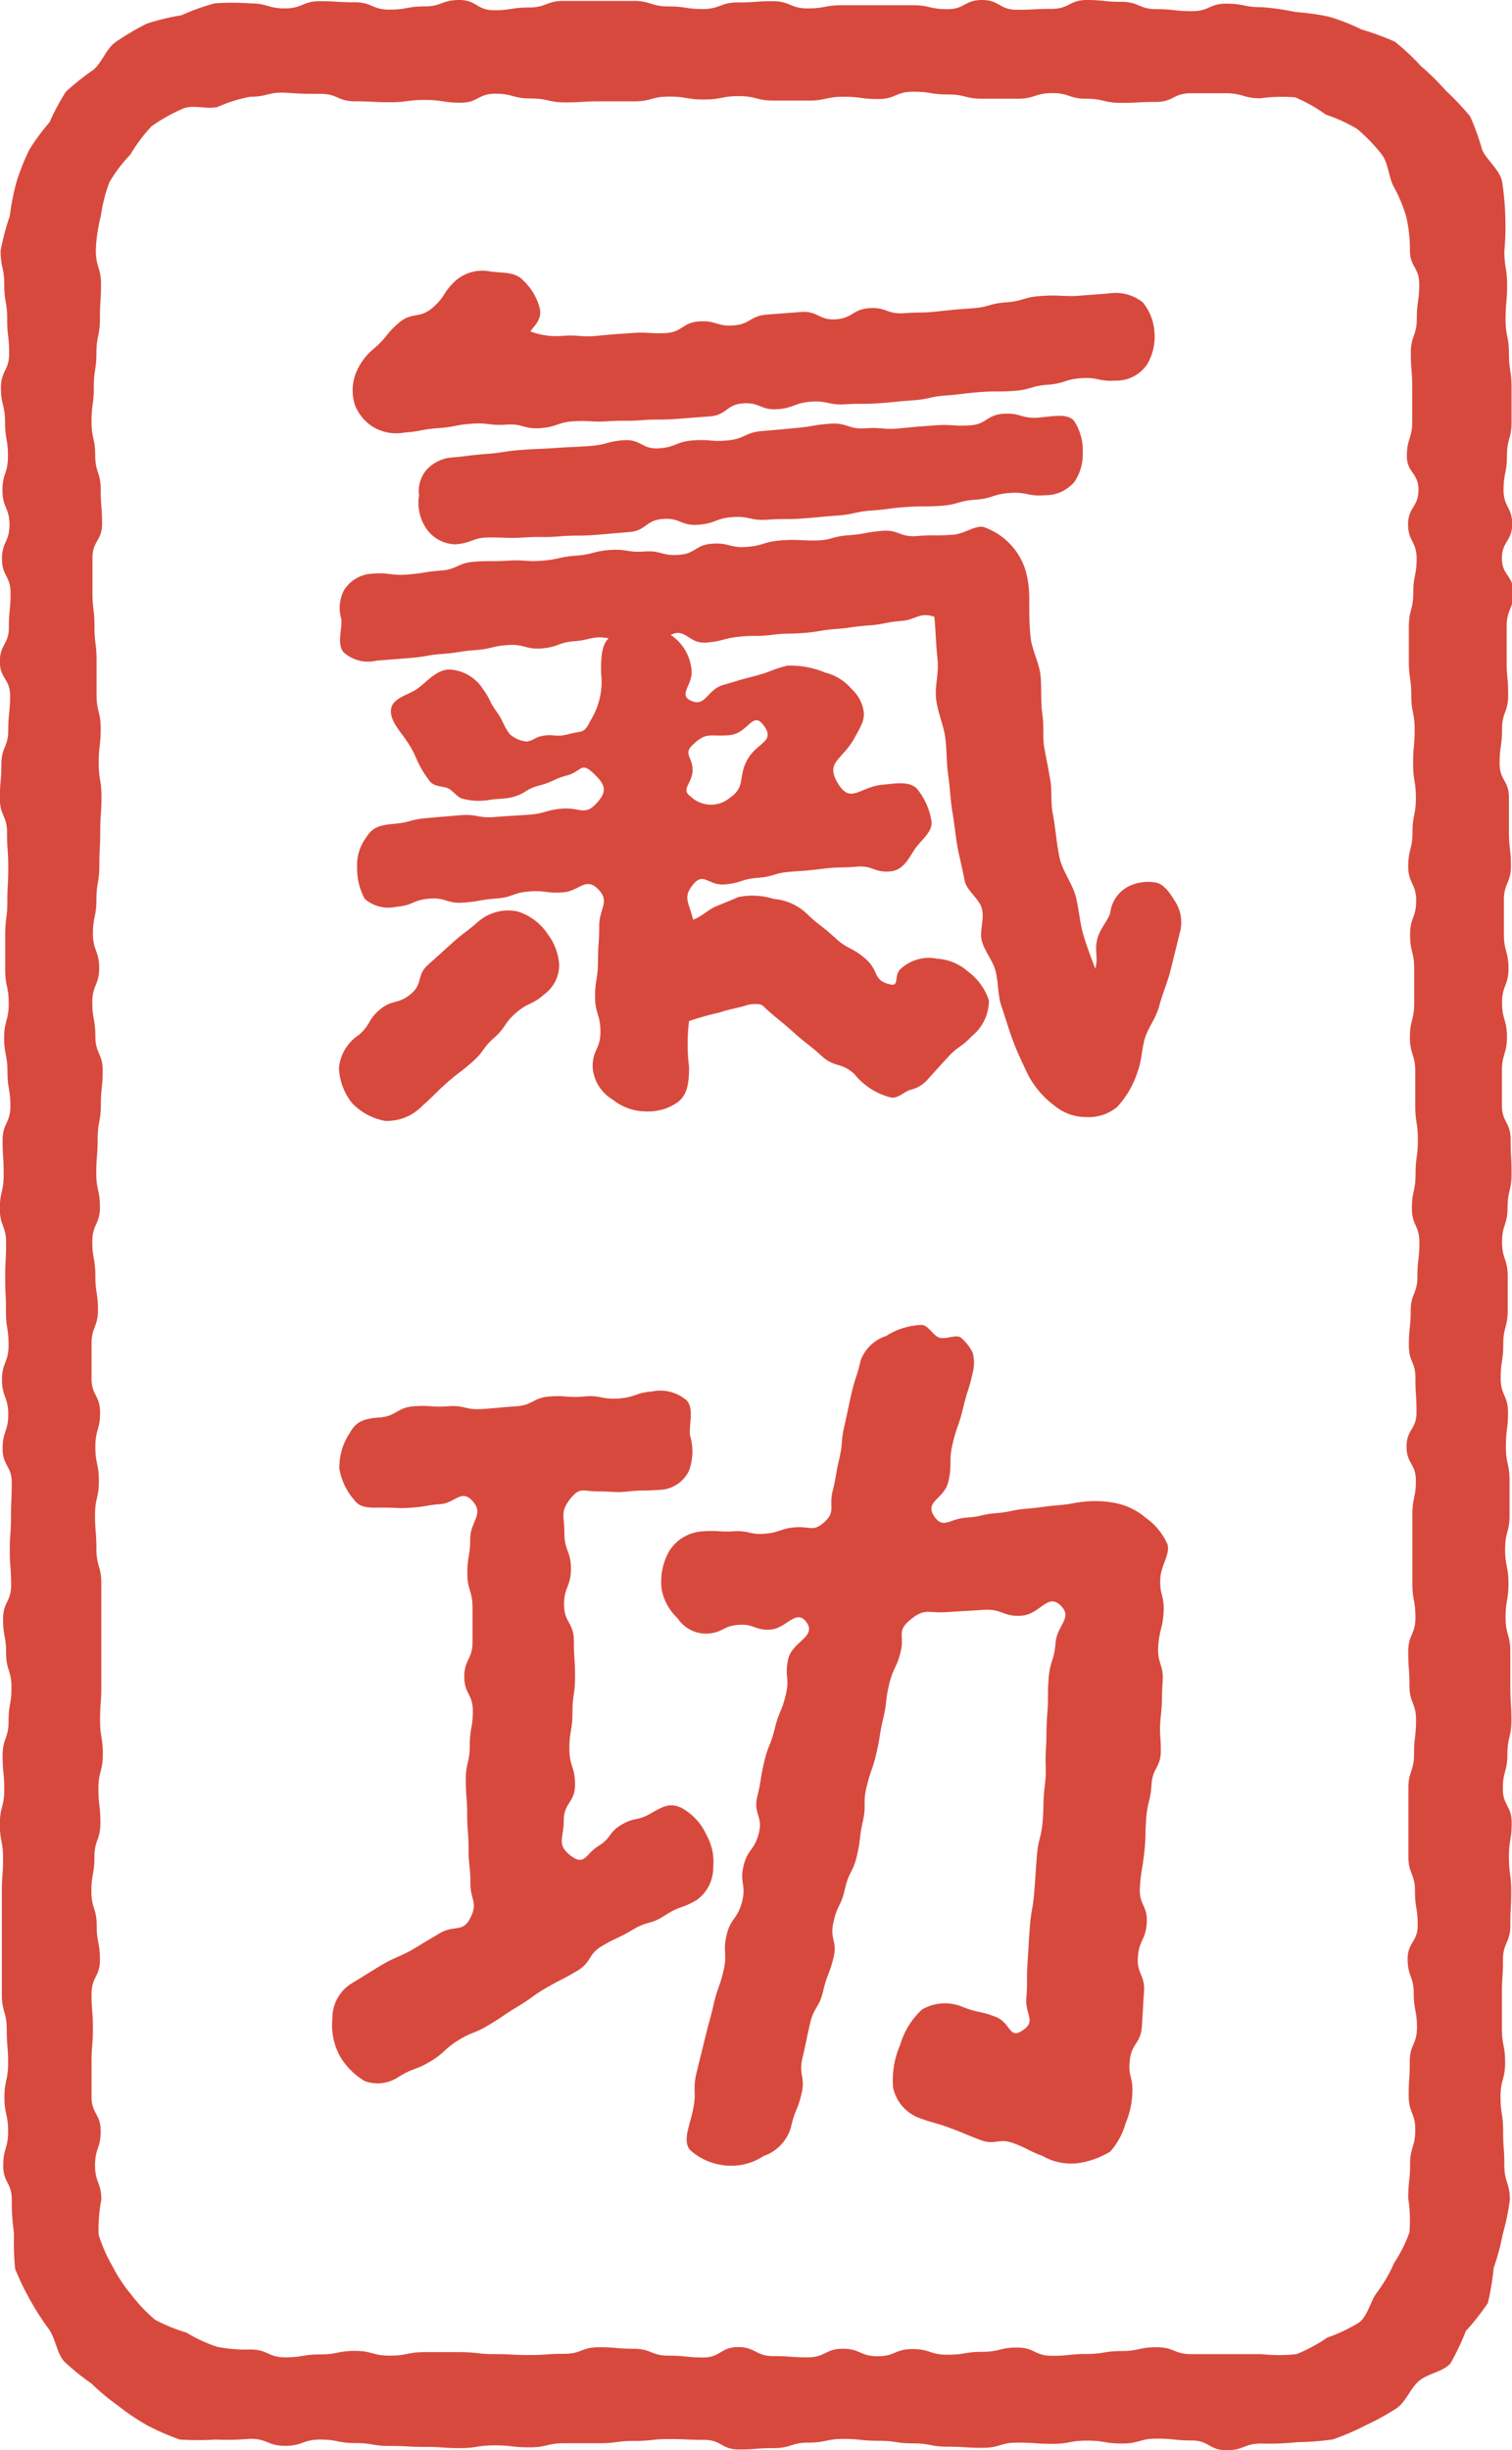 <svg xmlns="http://www.w3.org/2000/svg" viewBox="0 0 98.94 160.3">
  <g id="Calque_2" data-name="Calque 2">
    <g id="Calque_1-2" data-name="Calque 1">
      <g>
        <g id="Groupe_2731" data-name="Groupe 2731">
          <g id="Rectangle_1121" data-name="Rectangle 1121">
            <path d="M82.55,159.86c-1.14,0-1.14.44-2.28.44s-1.14-.64-2.28-.64-1.14-.12-2.28-.12-1.14.32-2.28.32-1.14-.19-2.28-.19-1.14.21-2.28.21-1.14-.08-2.28-.08-1.14.34-2.28.34-1.14-.07-2.27-.07-1.14-.22-2.28-.22-1.14-.17-2.28-.17-1.14-.12-2.28-.12-1.14.24-2.28.24-1.14.36-2.28.36-1.14.09-2.28.09-1.14-.63-2.28-.63-1.14-.05-2.29-.05-1.14.12-2.28.12-1.14.15-2.28.15-1.14,0-2.28,0-1.14.27-2.29.27-1.14-.13-2.28-.13-1.14.18-2.28.18-1.14-.08-2.28-.08-1.14-.06-2.29-.06-1.14-.19-2.28-.19-1.15-.23-2.29-.23-1.14.41-2.29.41-1.14-.46-2.29-.46a17.13,17.13,0,0,1-2.26.05,18.21,18.21,0,0,1-2.34,0,16.28,16.28,0,0,1-2.14-.93,14.53,14.53,0,0,1-1.91-1.29A14.45,14.45,0,0,1,6,155.94a15.74,15.74,0,0,1-1.79-1.45c-.5-.57-.55-1.47-1-2.11A16.66,16.66,0,0,1,2,150.5a16.92,16.92,0,0,1-1-2.07,17.31,17.31,0,0,1-.07-2.29,15,15,0,0,1-.15-2.23c0-1.12-.56-1.12-.56-2.23s.32-1.12.32-2.24S.3,138.32.3,137.21s.24-1.12.24-2.24-.09-1.11-.09-2.23-.32-1.12-.32-2.23,0-1.12,0-2.24,0-1.11,0-2.23,0-1.12,0-2.24.08-1.12.08-2.23S0,120.45,0,119.33s.29-1.12.29-2.24S.18,116,.18,114.86s.39-1.12.39-2.24.19-1.11.19-2.23-.35-1.12-.35-2.24-.2-1.11-.2-2.23.53-1.12.53-2.24-.09-1.12-.09-2.24.08-1.11.08-2.23S.78,98.09.78,97s-.6-1.11-.6-2.23.37-1.12.37-2.24S.14,91.38.14,90.26.57,89.14.57,88,.4,86.91.4,85.79.35,84.67.35,83.55s.06-1.12.06-2.24S0,80.2,0,79.08.25,78,.25,76.84.18,75.72.18,74.6s.51-1.12.51-2.24S.5,71.25.5,70.13.28,69,.28,67.89s.3-1.12.3-2.24S.35,64.53.35,63.42s0-1.12,0-2.24S.49,60.07.49,59s.06-1.12.06-2.24S.47,55.59.47,54.47,0,53.36,0,52.24s.1-1.12.1-2.24.45-1.12.45-2.24.12-1.12.12-2.24S0,44.4,0,43.28s.59-1.12.59-2.23S.7,39.93.7,38.8.14,37.69.14,36.57s.49-1.12.49-2.24S.17,33.21.17,32.08.53,31,.53,29.85.34,28.73.34,27.61.07,26.49.07,25.37s.54-1.13.54-2.25S.48,22,.48,20.88.29,19.76.29,18.63.05,17.51.05,16.39a17.07,17.07,0,0,1,.6-2.26,16,16,0,0,1,.44-2.23,15,15,0,0,1,.84-2.11A14,14,0,0,1,3.25,8a15.53,15.53,0,0,1,1.07-2A17.53,17.53,0,0,1,6.13,4.56c.58-.5.84-1.41,1.48-1.83a16.66,16.66,0,0,1,2-1.18A15,15,0,0,1,11.88,1,14.33,14.33,0,0,1,14.06.22a16.26,16.26,0,0,1,2.32,0c1.14,0,1.14.33,2.28.33S19.8.08,20.94.08s1.14.07,2.28.07,1.14.48,2.28.48S26.64.42,27.78.42,28.92,0,30.06,0s1.14.67,2.28.67S33.48.49,34.62.49,35.76.06,36.9.06s1.14,0,2.27,0h2.29c1.14,0,1.14.36,2.28.36S44.88.59,46,.59,47.15.16,48.29.16,49.44.08,50.58.08s1.14.47,2.28.47S54,.34,55.14.34s1.14,0,2.28,0,1.14,0,2.28,0S60.85.6,62,.6,63.13,0,64.27,0s1.14.64,2.28.64S67.69.58,68.83.58,70,0,71.12,0s1.14.12,2.28.12S74.54.6,75.69.6,76.83.73,78,.73,79.12.24,80.26.24s1.15.23,2.29.23a15.11,15.11,0,0,1,2.24.32A14.87,14.87,0,0,1,87,1.1a13.81,13.81,0,0,1,2.11.83,17.11,17.11,0,0,1,2.18.8A15.74,15.74,0,0,1,93,4.33a16.32,16.32,0,0,1,1.62,1.6,18,18,0,0,1,1.59,1.68A15.82,15.82,0,0,1,97,9.81c.32.68,1.07,1.23,1.29,2a17.54,17.54,0,0,1,.22,2.32,17.7,17.7,0,0,1-.06,2.29c0,1.12.18,1.12.18,2.23s-.1,1.12-.1,2.24.22,1.12.22,2.23.17,1.12.17,2.24,0,1.11,0,2.23-.3,1.12-.3,2.23-.22,1.12-.22,2.24.56,1.11.56,2.23-.67,1.12-.67,2.24.75,1.11.75,2.23S98.6,39.85,98.6,41s0,1.12,0,2.23.1,1.12.1,2.24-.4,1.12-.4,2.23-.16,1.12-.16,2.24.61,1.12.61,2.23v2.24c0,1.12.13,1.12.13,2.24s-.46,1.12-.46,2.23,0,1.12,0,2.24.3,1.12.3,2.24-.42,1.11-.42,2.23.32,1.12.32,2.24-.33,1.12-.33,2.24,0,1.11,0,2.23.57,1.12.57,2.24.06,1.12.06,2.24-.26,1.12-.26,2.23-.36,1.12-.36,2.24.37,1.12.37,2.24V85.7c0,1.12-.29,1.12-.29,2.23s-.17,1.12-.17,2.24.48,1.12.48,2.24-.14,1.12-.14,2.24.24,1.11.24,2.23,0,1.12,0,2.24-.29,1.11-.29,2.23.22,1.12.22,2.24-.19,1.12-.19,2.24.31,1.11.31,2.23,0,1.12,0,2.24.07,1.12.07,2.24-.26,1.12-.26,2.23-.3,1.12-.3,2.24.58,1.12.58,2.24-.18,1.12-.18,2.24.15,1.12.15,2.24-.06,1.12-.06,2.24-.48,1.12-.48,2.24-.07,1.12-.07,2.24,0,1.12,0,2.24.21,1.12.21,2.24-.3,1.12-.3,2.24.17,1.13.17,2.25.08,1.12.08,2.24.36,1.13.36,2.25a15.76,15.76,0,0,1-.47,2.27,14.73,14.73,0,0,1-.59,2.19,16.72,16.72,0,0,1-.38,2.3,15.87,15.87,0,0,1-1.44,1.83,16.49,16.49,0,0,1-1,2.11c-.5.57-1.49.66-2.07,1.16s-.85,1.38-1.49,1.8a16.65,16.65,0,0,1-2,1.1,16.22,16.22,0,0,1-2.14.92,17.58,17.58,0,0,1-2.32.18A17.18,17.18,0,0,1,82.55,159.86ZM16.38,6.33A9.71,9.71,0,0,0,14.24,7c-.74.17-1.64-.19-2.31.13a11.29,11.29,0,0,0-2,1.13,10.65,10.65,0,0,0-1.39,1.85,9.91,9.91,0,0,0-1.37,1.81,10.23,10.23,0,0,0-.56,2.21,10.35,10.35,0,0,0-.33,2.24c0,1.12.34,1.12.34,2.23s-.07,1.12-.07,2.24S6.32,22,6.32,23.09s-.17,1.12-.17,2.24S6,26.44,6,27.56s.24,1.12.24,2.23.36,1.12.36,2.24.09,1.11.09,2.23-.63,1.12-.63,2.24,0,1.11,0,2.23.13,1.12.13,2.24.14,1.12.14,2.23,0,1.12,0,2.24.27,1.12.27,2.23-.13,1.12-.13,2.24.18,1.12.18,2.23-.08,1.12-.08,2.24-.06,1.12-.06,2.24-.19,1.12-.19,2.23S6.09,60,6.09,61.09s.41,1.12.41,2.24-.45,1.11-.45,2.23.2,1.12.2,2.24.48,1.12.48,2.24-.12,1.11-.12,2.23-.21,1.12-.21,2.24-.09,1.12-.09,2.24.24,1.12.24,2.23-.5,1.12-.5,2.24.2,1.12.2,2.24.17,1.12.17,2.24S6,86.82,6,87.93s0,1.12,0,2.24.56,1.12.56,2.24-.31,1.12-.31,2.24.23,1.11.23,2.23S6.23,98,6.23,99.12s.09,1.11.09,2.23.32,1.12.32,2.24,0,1.12,0,2.24,0,1.11,0,2.23,0,1.12,0,2.24-.08,1.12-.08,2.24.18,1.12.18,2.23-.29,1.12-.29,2.24.13,1.12.13,2.24-.39,1.12-.39,2.24-.2,1.12-.2,2.24.35,1.12.35,2.24.21,1.12.21,2.24S6,129.33,6,130.45s.09,1.12.09,2.24S6,133.81,6,134.93s0,1.12,0,2.24.6,1.13.6,2.25-.37,1.12-.37,2.24.41,1.13.41,2.25a10.47,10.47,0,0,0-.18,2.27,9.87,9.87,0,0,0,.91,2.08,10,10,0,0,0,1.23,1.86,10.35,10.35,0,0,0,1.54,1.63,10.84,10.84,0,0,0,2.07.85,9.75,9.75,0,0,0,2,.93,9.87,9.87,0,0,0,2.19.18c1.14,0,1.14.51,2.28.51s1.14-.19,2.28-.19,1.14-.23,2.28-.23,1.14.31,2.28.31,1.14-.23,2.28-.23h2.28c1.14,0,1.14.13,2.28.13s1.14.06,2.28.06,1.14-.08,2.28-.08,1.14-.43,2.27-.43,1.15.1,2.29.1,1.14.45,2.28.45,1.14.12,2.27.12,1.14-.68,2.28-.68,1.15.59,2.29.59,1.14.08,2.28.08,1.14-.56,2.28-.56,1.14.49,2.28.49,1.14-.47,2.28-.47,1.15.37,2.29.37,1.14-.19,2.28-.19,1.14-.28,2.28-.28,1.14.54,2.28.54S70,154,71.12,154s1.14-.19,2.28-.19,1.14-.25,2.29-.25,1.14.45,2.28.45,1.15,0,2.29,0,1.15,0,2.29,0a10.51,10.51,0,0,0,2.31,0,10.77,10.77,0,0,0,2-1.08,10.55,10.55,0,0,0,2.1-1c.58-.46.72-1.41,1.19-2a9.79,9.79,0,0,0,1.09-1.89,9.2,9.2,0,0,0,1-2,9.9,9.9,0,0,0-.08-2.23c0-1.12.12-1.12.12-2.23s.34-1.12.34-2.24-.43-1.12-.43-2.23.07-1.12.07-2.24.47-1.11.47-2.23-.21-1.12-.21-2.23-.4-1.12-.4-2.24.66-1.11.66-2.23-.18-1.12-.18-2.24-.43-1.12-.43-2.23,0-1.12,0-2.24v-2.24c0-1.11.37-1.11.37-2.23s.13-1.12.13-2.24-.43-1.11-.43-2.23-.08-1.12-.08-2.24.47-1.11.47-2.23-.2-1.12-.2-2.24,0-1.12,0-2.24,0-1.11,0-2.23.23-1.12.23-2.24-.61-1.11-.61-2.23.65-1.12.65-2.24-.07-1.12-.07-2.24S92.2,89.14,92.2,88s.12-1.12.12-2.24.44-1.12.44-2.24.13-1.12.13-2.24-.49-1.11-.49-2.23.24-1.12.24-2.24.15-1.12.15-2.24-.17-1.12-.17-2.24,0-1.11,0-2.23-.35-1.12-.35-2.24.28-1.12.28-2.24,0-1.12,0-2.23-.27-1.12-.27-2.24.4-1.11.4-2.23-.52-1.12-.52-2.24.28-1.12.28-2.24.22-1.11.22-2.23-.18-1.12-.18-2.24.1-1.12.1-2.24-.22-1.12-.22-2.24-.16-1.12-.16-2.24,0-1.12,0-2.23.29-1.12.29-2.25.22-1.11.22-2.23-.56-1.12-.56-2.24.68-1.12.68-2.25-.76-1.11-.76-2.23.35-1.12.35-2.24,0-1.12,0-2.24-.09-1.13-.09-2.25.39-1.12.39-2.24.16-1.12.16-2.25-.61-1.12-.61-2.24a9.78,9.78,0,0,0-.24-2.18,9.6,9.6,0,0,0-.84-2c-.33-.67-.33-1.53-.79-2.11a11.07,11.07,0,0,0-1.58-1.63,10.07,10.07,0,0,0-2.05-.94,10.3,10.3,0,0,0-2-1.13,10.33,10.33,0,0,0-2.28.06c-1.14,0-1.14-.33-2.28-.33s-1.14,0-2.28,0-1.14.57-2.28.57-1.14.06-2.28.06-1.14-.27-2.28-.27S70,6.09,68.87,6.09s-1.14.37-2.28.37H64.31c-1.14,0-1.14-.28-2.27-.28S60.9,6,59.76,6s-1.14.48-2.28.48-1.14-.15-2.28-.15-1.14.25-2.28.25-1.14,0-2.28,0-1.14-.29-2.28-.29-1.14.22-2.28.22-1.14-.19-2.29-.19-1.14.31-2.28.31-1.14,0-2.28,0S38.09,6.7,37,6.7s-1.14-.26-2.29-.26-1.14-.31-2.28-.31-1.14.59-2.28.59S29,6.54,27.82,6.54s-1.14.15-2.29.15-1.14-.06-2.28-.06S22.1,6.14,21,6.14s-1.14,0-2.28-.07S17.53,6.33,16.38,6.33Z" transform="translate(-0.01)" style="fill: #d8493d"/>
          </g>
        </g>
        <g id="氣_功" data-name="氣 功" style="isolation: isolate">
          <g>
            <g style="isolation: isolate">
              <path d="M77.2,61.07c-.19.79-.39,1.58-.59,2.39s-.53,1.54-.74,2.34-.7,1.39-.92,2.06-.23,1.54-.48,2.19a6.09,6.09,0,0,1-1.36,2.37,2.89,2.89,0,0,1-2,.66,3.21,3.21,0,0,1-2-.67,6.09,6.09,0,0,1-1.78-2c-.35-.72-.71-1.47-1-2.23s-.51-1.54-.78-2.32-.19-1.62-.42-2.42c-.19-.64-.69-1.21-.87-1.88s.19-1.44,0-2.12-1-1.16-1.13-1.84-.29-1.33-.43-2-.22-1.62-.36-2.43-.16-1.62-.28-2.43-.09-1.62-.19-2.44-.49-1.66-.6-2.53.19-1.75.09-2.62-.12-1.93-.21-2.8c-1-.33-1.15.2-2.21.28s-1,.21-2.11.29-1.06.15-2.12.23-1.06.18-2.12.26-1.07,0-2.13.13-1.07,0-2.13.12-1,.29-2.12.38-1.36-1-2.31-.5A3.07,3.07,0,0,1,45.27,44c0,.83-.83,1.45-.09,1.82,1,.5,1.08-.69,2.13-1s1-.31,2.11-.6,1-.39,2.09-.67A5.81,5.81,0,0,1,54,44a3.31,3.31,0,0,1,1.75,1.09,2.48,2.48,0,0,1,.77,1.41c.1.59-.17,1-.61,1.81-.8,1.43-1.92,1.54-1.07,2.94s1.42.2,3,.08c.85-.08,1.76-.25,2.23.34a4.45,4.45,0,0,1,.9,2.1c.05.69-.72,1.21-1.11,1.8s-.74,1.36-1.59,1.44c-1.08.09-1.12-.4-2.2-.31s-1.09,0-2.17.13-1.08.12-2.16.2-1.07.32-2.15.4-1.06.34-2.15.43-1.38-.84-2.07,0-.3,1.13,0,2.31c.61-.24,1-.67,1.48-.87s1-.4,1.46-.61a4.59,4.59,0,0,1,2.33.12,3.56,3.56,0,0,1,2.2,1c.86.81.93.73,1.81,1.54s1.08.58,2,1.38.44,1.39,1.6,1.67c.65.15.22-.54.68-1a2.74,2.74,0,0,1,2.41-.68,3.36,3.36,0,0,1,2,.83,3.82,3.82,0,0,1,1.38,1.9,3,3,0,0,1-1.12,2.34c-.71.76-.86.61-1.56,1.37s-.7.77-1.4,1.54a2.09,2.09,0,0,1-1.07.6c-.43.15-.77.55-1.22.51a4.44,4.44,0,0,1-2.43-1.54c-.88-.81-1.27-.39-2.15-1.19s-.94-.74-1.83-1.54S51,66.77,50.14,66c-.21-.2-.24-.29-.56-.31a2.07,2.07,0,0,0-.8.1c-.49.16-1.07.23-1.68.45a18.58,18.58,0,0,0-2,.56,12.12,12.12,0,0,0,0,3c0,1-.09,1.8-.72,2.29a3.31,3.31,0,0,1-2.13.62,3.45,3.45,0,0,1-2.13-.76,2.69,2.69,0,0,1-1.33-2.15c0-1.15.51-1.15.51-2.3s-.35-1.15-.35-2.3.19-1.15.19-2.31.08-1.15.08-2.31.74-1.61-.08-2.42-1.21.14-2.3.22-1.1-.14-2.19-.06-1.06.38-2.15.46-1.08.19-2.17.27-1.12-.34-2.21-.26-1.06.44-2.15.53a2.38,2.38,0,0,1-2.09-.51,4.11,4.11,0,0,1-.5-2.06,3,3,0,0,1,.62-2c.38-.63.89-.77,1.75-.85,1.1-.09,1.09-.29,2.19-.38l2.22-.19c1.1-.08,1.13.21,2.23.12s1.11-.07,2.22-.15,1.09-.31,2.2-.4,1.46.49,2.22-.33.6-1.24-.21-2-.76-.09-1.7.16-.89.42-1.82.66-.86.53-1.8.77c-.49.12-1.05.09-1.58.19a4.17,4.17,0,0,1-1.58-.08c-.41-.08-.66-.53-1-.69s-.94-.09-1.23-.5c-1-1.34-.7-1.54-1.68-2.88-.45-.61-1-1.29-.8-1.94s1.2-.82,1.77-1.26,1.19-1.18,2-1.2a2.77,2.77,0,0,1,2.22,1.29c.5.68.38.77.88,1.46s.36.79.87,1.48a1.9,1.9,0,0,0,1,.47c.32.06.64-.22.93-.31.91-.24,1,.09,1.92-.16s1,0,1.43-.89A4.8,4.8,0,0,0,39.34,44c0-.81,0-1.79.5-2.24-1.07-.19-1.17.11-2.24.19s-1.06.39-2.14.47-1.11-.29-2.19-.22-1.07.25-2.15.33-1.07.17-2.15.25-1.08.19-2.16.27l-2.16.17a2.38,2.38,0,0,1-2.17-.56c-.45-.59-.06-1.49-.14-2.18a2.51,2.51,0,0,1,.17-1.85,2.3,2.3,0,0,1,1.89-1.1c1.11-.09,1.13.14,2.24.06s1.1-.18,2.21-.26,1.08-.5,2.19-.58,1.12,0,2.23-.07,1.13.09,2.24,0,1.1-.25,2.21-.33,1.1-.29,2.21-.37,1.13.18,2.24.1,1.14.3,2.26.22,1.07-.65,2.18-.73,1.14.29,2.25.21,1.09-.33,2.2-.42,1.13,0,2.24,0,1.1-.26,2.21-.34,1.11-.2,2.22-.29,1.15.43,2.27.34,1.12,0,2.24-.08c.79,0,1.52-.62,2.11-.52a4.37,4.37,0,0,1,2.76,2.82,6.58,6.58,0,0,1,.25,1.88c0,.86,0,1.72.09,2.54s.57,1.68.65,2.49,0,1.73.12,2.54,0,1.49.13,2.21.29,1.45.4,2.17,0,1.5.17,2.21c.17.94.23,1.88.42,2.77s.87,1.74,1.08,2.61.25,1.68.49,2.48.48,1.4.77,2.18c.21-.65-.06-1.18.13-1.92s.72-1.24.85-1.73A2.23,2.23,0,0,1,73.84,58a2.85,2.85,0,0,1,1.9-.24c.57.2.91.81,1.22,1.3A2.53,2.53,0,0,1,77.2,61.07Zm-41.38,0a3.76,3.76,0,0,1,.78,2,2.39,2.39,0,0,1-1,2c-.81.71-1,.48-1.82,1.19s-.62.91-1.43,1.63-.64.89-1.45,1.6-.86.65-1.67,1.37-.76.76-1.57,1.47a3.2,3.2,0,0,1-2.46,1,4,4,0,0,1-2.13-1.14,3.9,3.9,0,0,1-.88-2.31,2.9,2.9,0,0,1,1.3-2.17c.81-.71.58-1,1.39-1.67s1.16-.31,2-1,.35-1.23,1.16-1.94l1.6-1.44c.81-.72.86-.66,1.67-1.37a3,3,0,0,1,2.58-.66A3.73,3.73,0,0,1,35.82,61.06ZM75.55,21.7a3.55,3.55,0,0,1-.47,2.13A2.42,2.42,0,0,1,73,24.9c-1.1.08-1.12-.24-2.23-.16s-1.08.35-2.19.43-1.09.32-2.2.4-1.11,0-2.22.08-1.1.14-2.21.22-1.09.24-2.2.32-1.1.11-2.21.19-1.12,0-2.22.07-1.13-.25-2.24-.17-1.09.41-2.19.49-1.15-.46-2.26-.38-1.06.77-2.17.85l-2.21.17c-1.11.08-1.12,0-2.23.08s-1.11,0-2.22.07-1.12-.06-2.22,0-1.09.37-2.2.45-1.14-.31-2.25-.23-1.13-.14-2.24-.06-1.1.21-2.21.29-1.1.21-2.21.29a2.94,2.94,0,0,1-2.11-.41,3,3,0,0,1-1.12-1.38,3.14,3.14,0,0,1,0-1.94,4,4,0,0,1,1.23-1.76c.89-.76.75-.92,1.63-1.68s1.34-.24,2.22-1,.65-1,1.54-1.8a2.66,2.66,0,0,1,2.23-.57c.77.11,1.62,0,2.15.58a3.83,3.83,0,0,1,1.08,1.79c.16.67-.17,1-.61,1.55a4.76,4.76,0,0,0,2.14.29c1.12-.08,1.13.11,2.24,0s1.12-.1,2.23-.18,1.13.05,2.24,0,1.07-.68,2.19-.76,1.15.34,2.26.26,1.08-.63,2.19-.71l2.23-.17c1.12-.08,1.17.56,2.28.48s1.08-.65,2.19-.73,1.15.41,2.27.33,1.11,0,2.23-.12,1.11-.12,2.23-.2,1.1-.31,2.22-.39,1.1-.33,2.22-.41,1.12,0,2.24,0l2.24-.17a2.86,2.86,0,0,1,2.24.58A3.41,3.41,0,0,1,75.55,21.7Zm-4.69,7.87a3.21,3.21,0,0,1-.54,1.95,2.48,2.48,0,0,1-1.94.88c-1.13.09-1.16-.23-2.29-.15s-1.11.36-2.25.44-1.12.32-2.25.4-1.14,0-2.28.08-1.13.15-2.26.23-1.12.25-2.26.33-1.13.11-2.27.19-1.14,0-2.28.08-1.16-.25-2.29-.17-1.11.42-2.25.5-1.17-.46-2.31-.38-1.08.77-2.22.86L38.9,35c-1.14.08-1.14,0-2.28.09s-1.14,0-2.28.07-1.15,0-2.29,0-1.11.37-2.25.45a2.36,2.36,0,0,1-2-1.2,3,3,0,0,1-.37-2,2.18,2.18,0,0,1,.42-1.59,2.51,2.51,0,0,1,1.71-.89c1.13-.09,1.13-.15,2.25-.23s1.13-.17,2.25-.26,1.14-.05,2.27-.13,1.13-.05,2.26-.13,1.11-.3,2.24-.38,1.18.61,2.31.53,1.1-.44,2.24-.52,1.14.11,2.27,0,1.1-.52,2.23-.61S51,28.1,52.1,28s1.12-.2,2.24-.28,1.17.38,2.3.3,1.14.11,2.28,0,1.13-.11,2.26-.19,1.14.06,2.27,0,1.09-.68,2.22-.76,1.17.34,2.3.25c.94-.08,1.87-.3,2.32.21A3.46,3.46,0,0,1,70.86,29.57ZM45.33,48.74c-.62.59,0,.78,0,1.64s-.82,1.27-.11,1.74a1.91,1.91,0,0,0,2.54.08c1.08-.73.52-1.38,1.16-2.51s1.84-1.16,1.08-2.21S49,48,47.71,48.1,46.24,47.86,45.33,48.74Z" transform="translate(-0.01)" style="fill: #d8493d"/>
            </g>
            <g style="isolation: isolate">
              <path d="M46.24,120.05a3.59,3.59,0,0,1,.44,2.12,2.6,2.6,0,0,1-1.09,2.14c-1,.58-1.1.37-2.07,1s-1.11.34-2.08.92-1,.48-2,1.06-.68,1.06-1.65,1.64-1,.52-2,1.1-.93.66-1.9,1.24-.94.64-1.91,1.22-1.07.42-2,1-.85.8-1.82,1.38-1.09.4-2.06,1a2.45,2.45,0,0,1-2.22.28,4.65,4.65,0,0,1-1.62-1.62,4.26,4.26,0,0,1-.5-2.46A2.66,2.66,0,0,1,23,129.77c.95-.57.94-.59,1.89-1.16s1-.47,2-1l1.9-1.14c1-.57,1.49,0,2-1s0-1.16,0-2.28-.12-1.13-.12-2.25-.09-1.13-.09-2.25-.09-1.13-.09-2.25.26-1.13.26-2.26.2-1.12.2-2.24-.56-1.13-.56-2.25.54-1.13.54-2.26,0-1.12,0-2.25-.34-1.13-.34-2.25.19-1.13.19-2.26.92-1.6.17-2.45-1.16.11-2.1.18-.92.16-1.86.23-.95,0-1.88,0-1.5.07-1.94-.52a4.21,4.21,0,0,1-.95-2,4,4,0,0,1,.69-2.38c.41-.77,1-.94,2-1C26,92.61,26,92.08,27.1,92s1.12.08,2.23,0,1.13.26,2.25.18,1.11-.1,2.22-.18,1.08-.56,2.19-.64,1.13.1,2.24,0,1.14.21,2.26.13,1.09-.37,2.2-.46a2.64,2.64,0,0,1,2.27.6c.48.59.12,1.54.2,2.27a3.64,3.64,0,0,1-.07,2.33,2.21,2.21,0,0,1-2,1.24c-1,.08-1,0-1.95.1s-1,0-2,0S38,97.27,37.37,98c-.73.93-.43,1.1-.43,2.28s.43,1.17.43,2.35-.45,1.18-.45,2.35.64,1.18.64,2.35.08,1.18.08,2.36-.17,1.17-.17,2.35-.2,1.18-.2,2.36.37,1.17.37,2.35-.74,1.18-.74,2.36-.49,1.55.44,2.28,1-.12,1.84-.63.64-.88,1.51-1.39,1-.21,1.9-.73,1.33-.71,2.06-.34A3.77,3.77,0,0,1,46.24,120.05ZM74.1,137a5.42,5.42,0,0,1-.44,1.92,4.63,4.63,0,0,1-1,1.84,5.52,5.52,0,0,1-2.14.76,3.72,3.72,0,0,1-2.28-.47c-1-.37-.94-.48-1.92-.84s-1.18.16-2.16-.21-1-.42-2-.79-1-.28-2-.65a2.71,2.71,0,0,1-1.71-2,5.77,5.77,0,0,1,.46-2.77,5.09,5.09,0,0,1,1.44-2.33,3,3,0,0,1,2.69-.15c1,.39,1.09.24,2.11.63s.87,1.51,1.78.89.15-1,.24-2.12,0-1.16.08-2.33.06-1.16.15-2.32.2-1.15.29-2.31.08-1.16.17-2.33.29-1.14.38-2.3,0-1.16.14-2.32,0-1.17.07-2.34,0-1.17.09-2.33,0-1.17.09-2.33.36-1.14.45-2.31,1.17-1.66.32-2.47-1.33.59-2.54.68-1.26-.46-2.48-.38-1.22.07-2.44.15-1.39-.29-2.34.48-.39,1-.65,2.09-.5,1.06-.76,2.16-.13,1.15-.39,2.25-.18,1.13-.44,2.24-.37,1.09-.64,2.2,0,1.17-.25,2.28-.13,1.14-.39,2.25-.52,1-.78,2.16-.49,1-.75,2.16.27,1.23,0,2.34-.42,1.07-.68,2.19-.6,1-.86,2.14-.23,1.12-.49,2.23.2,1.22-.06,2.33-.44,1.07-.69,2.19a2.81,2.81,0,0,1-1.79,1.89,3.85,3.85,0,0,1-2.58.61,4,4,0,0,1-2.23-1c-.53-.61,0-1.64.21-2.74s-.06-1.2.21-2.32.28-1.12.55-2.24.31-1.11.57-2.24.39-1.09.65-2.22-.07-1.2.2-2.32.7-1,1-2.14-.16-1.23.1-2.35.7-1,1-2.14-.37-1.27-.1-2.39.19-1.15.45-2.27.43-1.09.7-2.21.45-1.08.72-2.21-.1-1.21.16-2.34,1.87-1.45,1.2-2.39-1.33.4-2.35.47-1.06-.38-2.09-.31-1,.49-2,.57a2.23,2.23,0,0,1-2-1A3.47,3.47,0,0,1,43.31,104a4.08,4.08,0,0,1,.47-2.49,2.76,2.76,0,0,1,2.27-1.33c1-.07,1,.06,2,0s1,.24,2,.16,1-.34,2-.42,1.16.33,1.91-.35.28-1,.53-2,.19-1.08.44-2.14.09-1.11.34-2.18.22-1.07.47-2.14.34-1,.59-2.12a2.67,2.67,0,0,1,1.67-1.59,4.57,4.57,0,0,1,2.3-.72c.45,0,.74.66,1.15.82s1.11-.22,1.42,0a3,3,0,0,1,.79,1,2.65,2.65,0,0,1,0,1.32c-.27,1.18-.36,1.16-.64,2.34s-.41,1.15-.68,2.33,0,1.25-.27,2.43-1.6,1.28-.92,2.29c.57.85,1,.15,2.06.08s1-.22,2-.3,1-.21,2-.29,1-.14,2-.22,1-.18,2-.26a6.67,6.67,0,0,1,2,.16,4.23,4.23,0,0,1,1.76.91,4.12,4.12,0,0,1,1.43,1.73c.2.61-.4,1.39-.46,2.19-.08,1.13.28,1.15.21,2.28s-.28,1.11-.35,2.24.37,1.15.29,2.28,0,1.13-.12,2.26,0,1.14,0,2.26-.54,1.1-.61,2.23-.27,1.11-.35,2.24,0,1.13-.13,2.26-.21,1.12-.28,2.24.52,1.17.45,2.3-.5,1.1-.58,2.23.48,1.16.4,2.29-.06,1.13-.14,2.26-.67,1.08-.79,2.21S74.18,135.87,74.1,137Z" transform="translate(-0.01)" style="fill: #d8493d"/>
            </g>
          </g>
        </g>
      </g>
    </g>
  </g>
</svg>
